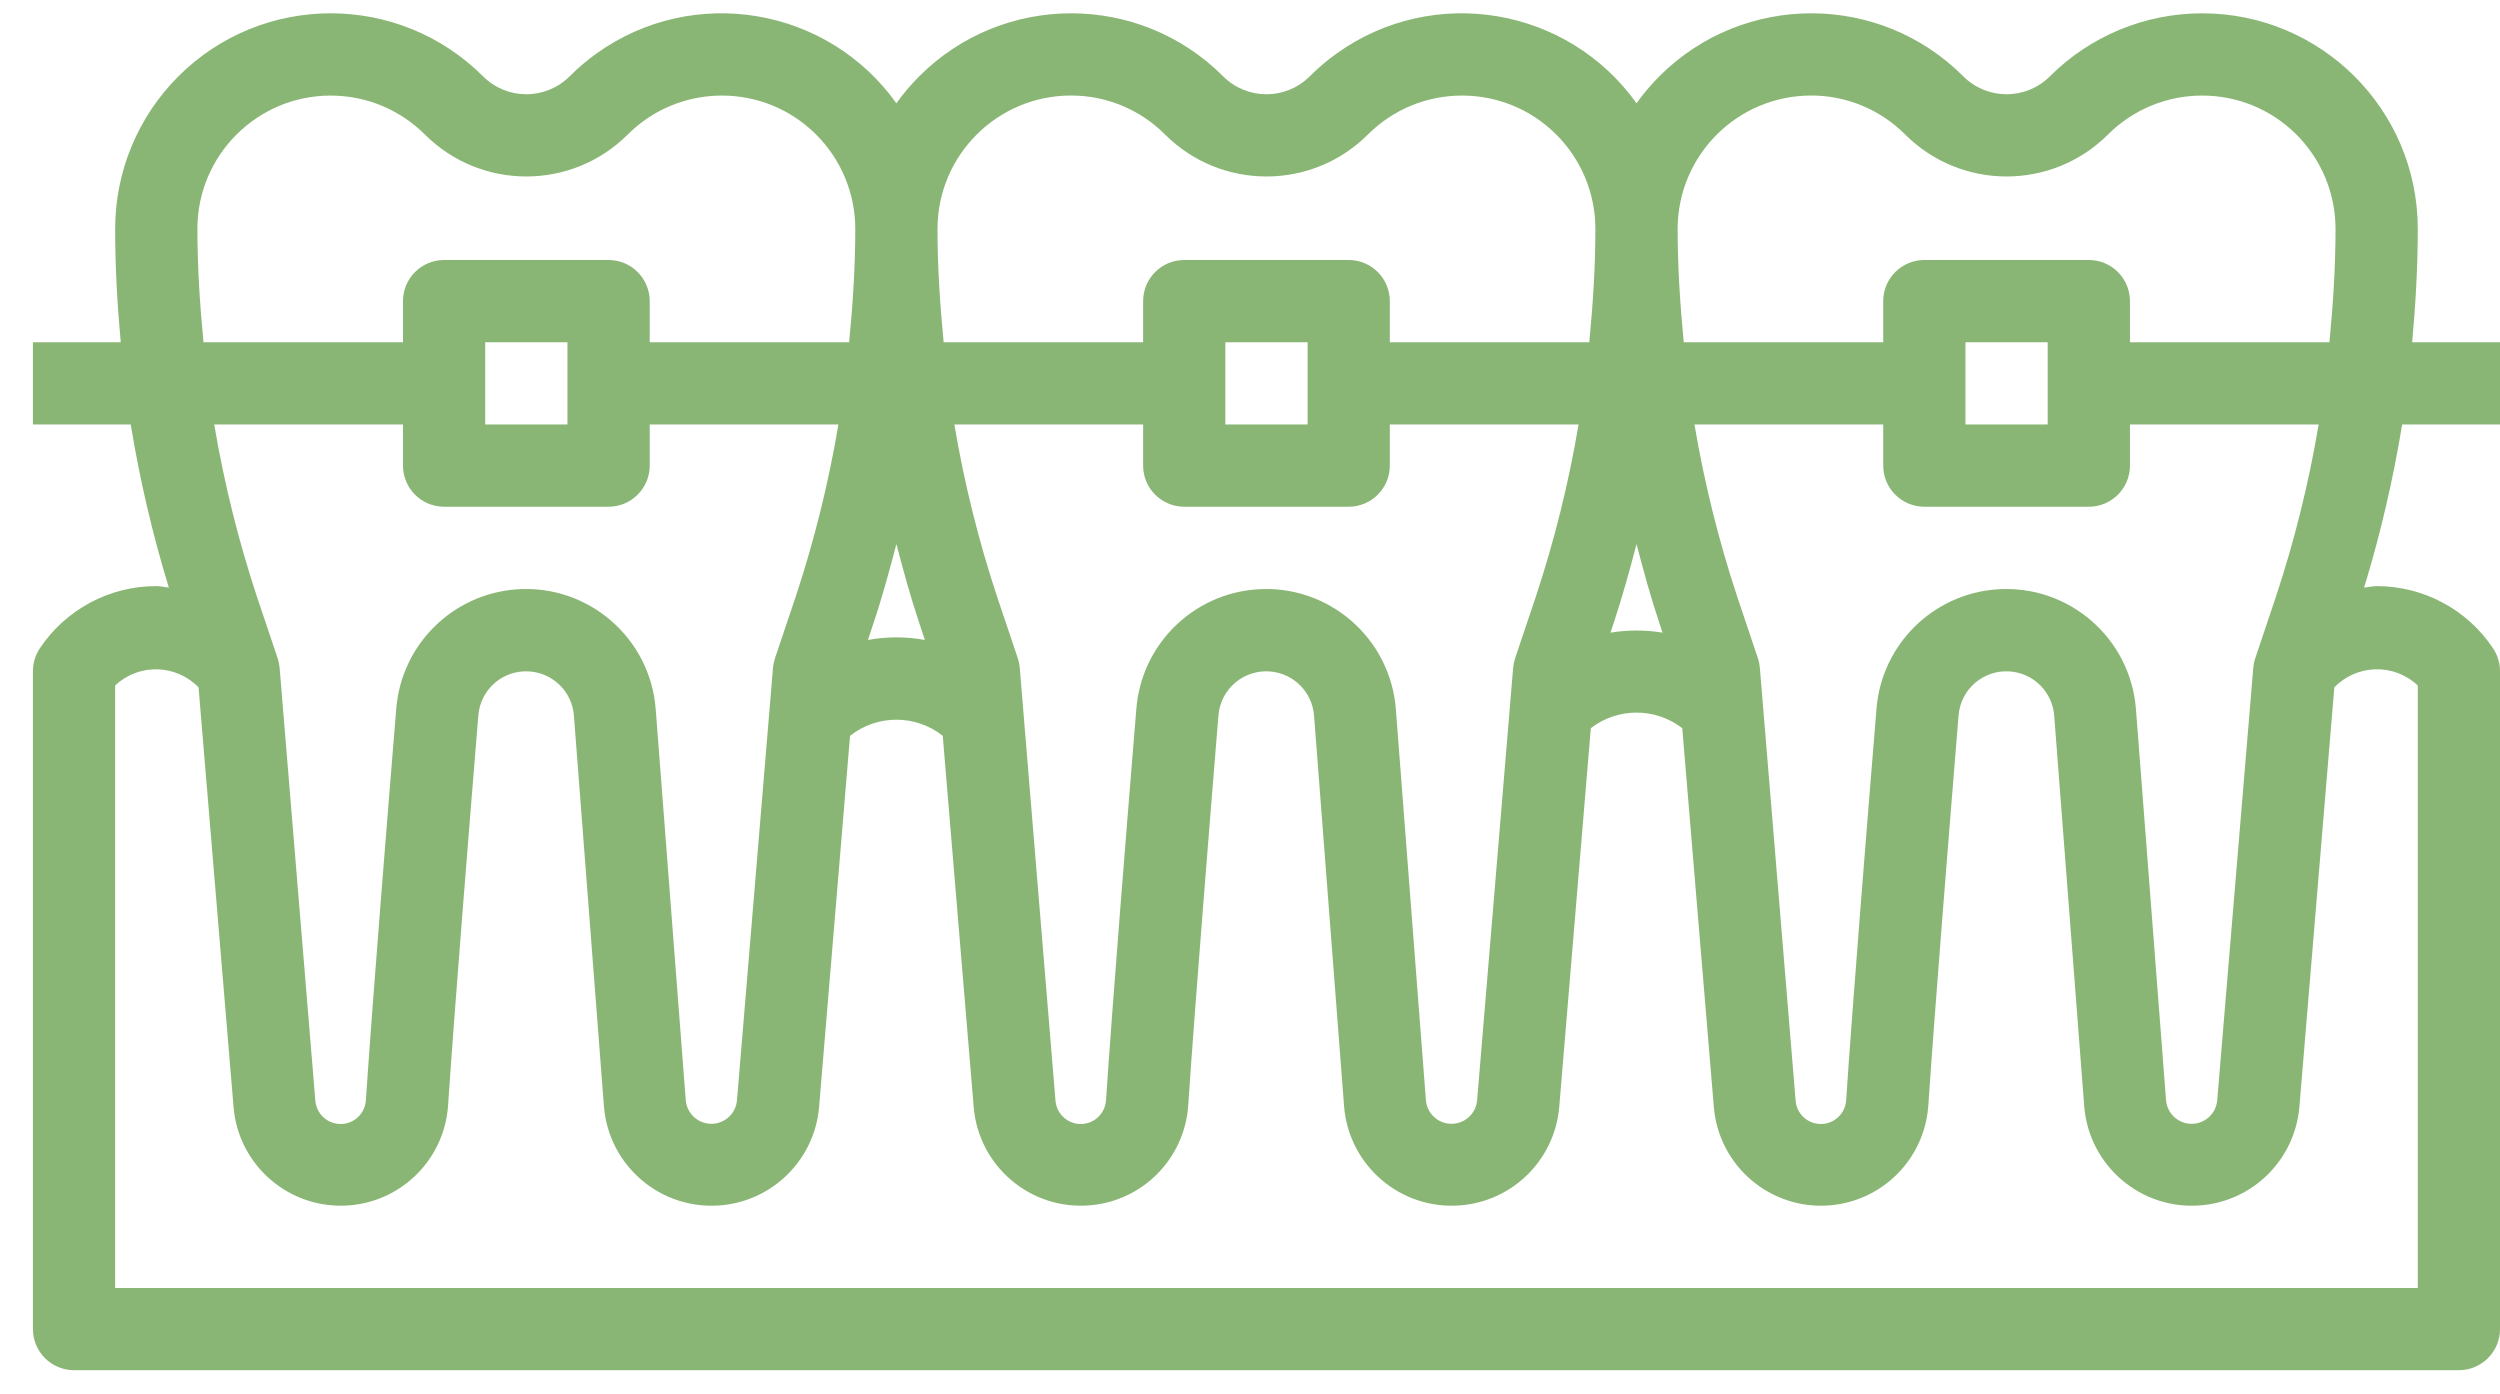  <svg
          width="52"
          height="29"
          viewBox="0 0 52 29"
          fill="#8ab675"
          xmlns="http://www.w3.org/2000/svg"
        >
          <path
            d="M52 8.829V7.119H50.173C50.244 6.336 50.29 5.55 50.29 4.76C50.289 2.283 48.281 0.276 45.805 0.277C44.616 0.277 43.476 0.749 42.635 1.59C42.139 2.084 41.336 2.084 40.839 1.59C39.096 -0.158 36.268 -0.161 34.52 1.581C34.345 1.756 34.184 1.946 34.04 2.148C32.606 0.14 29.815 -0.325 27.807 1.109C27.605 1.253 27.416 1.414 27.24 1.59C26.744 2.084 25.941 2.084 25.444 1.59C23.702 -0.158 20.873 -0.161 19.126 1.581C18.95 1.756 18.789 1.946 18.645 2.148C17.211 0.14 14.421 -0.325 12.412 1.109C12.211 1.253 12.021 1.414 11.846 1.59C11.349 2.084 10.546 2.084 10.05 1.59C8.298 -0.161 5.459 -0.161 3.708 1.59C2.868 2.431 2.395 3.571 2.395 4.76C2.395 5.55 2.44 6.336 2.511 7.119H0.685V8.829H2.719C2.907 9.977 3.172 11.111 3.512 12.223C3.427 12.214 3.341 12.191 3.25 12.191C2.277 12.19 1.368 12.676 0.828 13.486C0.735 13.627 0.685 13.792 0.685 13.961V27.645C0.685 28.117 1.068 28.5 1.54 28.5H51.145C51.617 28.5 52 28.117 52 27.645V13.961C52 13.792 51.95 13.627 51.856 13.486C51.317 12.676 50.408 12.19 49.434 12.191C49.349 12.191 49.263 12.214 49.173 12.223C49.513 11.111 49.777 9.977 49.965 8.829H52ZM37.669 1.987C38.404 1.985 39.111 2.278 39.63 2.8C40.794 3.961 42.679 3.961 43.844 2.8C44.928 1.717 46.684 1.717 47.767 2.8C48.287 3.32 48.579 4.025 48.579 4.76C48.579 5.55 48.528 6.336 48.452 7.119H44.303V6.264C44.303 5.791 43.92 5.408 43.448 5.408H40.026C39.554 5.408 39.171 5.791 39.171 6.264V7.119H35.022C34.946 6.336 34.895 5.55 34.895 4.76C34.897 3.229 36.138 1.989 37.669 1.987ZM40.026 10.54H43.448C43.92 10.54 44.303 10.157 44.303 9.685V8.829H48.228C48.023 10.048 47.725 11.249 47.336 12.421L46.909 13.693C46.887 13.758 46.874 13.825 46.868 13.893L46.118 22.888C46.092 23.182 45.833 23.399 45.538 23.373C45.281 23.35 45.077 23.145 45.054 22.888L44.428 14.756C44.317 13.265 43.018 12.147 41.527 12.259C40.197 12.359 39.138 13.412 39.031 14.742C38.853 16.909 38.535 20.85 38.4 22.886C38.381 23.177 38.13 23.397 37.84 23.378C37.578 23.361 37.368 23.154 37.349 22.892L36.605 13.89C36.599 13.822 36.586 13.755 36.564 13.691L36.137 12.419C35.748 11.247 35.451 10.047 35.245 8.829H39.171V9.685C39.171 10.157 39.554 10.54 40.026 10.54ZM40.882 8.829V7.119H42.592V8.829H40.882ZM33.564 12.96C33.745 12.418 33.895 11.869 34.04 11.317C34.184 11.869 34.334 12.421 34.515 12.96L34.581 13.159C34.223 13.1 33.857 13.1 33.498 13.159L33.564 12.96ZM22.274 1.987C23.01 1.985 23.716 2.278 24.235 2.8C25.4 3.961 27.285 3.961 28.45 2.8C29.533 1.717 31.289 1.717 32.372 2.8C32.892 3.32 33.184 4.025 33.184 4.76C33.184 5.55 33.133 6.336 33.057 7.119H28.908V6.264C28.908 5.791 28.525 5.408 28.053 5.408H24.632C24.16 5.408 23.777 5.791 23.777 6.264V7.119H19.628C19.552 6.336 19.5 5.55 19.5 4.76C19.502 3.229 20.743 1.989 22.274 1.987ZM24.632 10.54H28.053C28.525 10.54 28.908 10.157 28.908 9.685V8.829H32.834C32.629 10.048 32.33 11.249 31.942 12.421L31.514 13.693C31.493 13.758 31.479 13.825 31.473 13.893L30.724 22.888C30.698 23.182 30.438 23.399 30.144 23.373C29.886 23.35 29.682 23.145 29.659 22.888L29.034 14.756C28.922 13.265 27.623 12.147 26.132 12.259C24.802 12.359 23.743 13.412 23.636 14.742C23.458 16.909 23.14 20.85 23.005 22.886C22.986 23.177 22.736 23.397 22.445 23.378C22.183 23.361 21.974 23.154 21.954 22.892L21.211 13.89C21.205 13.822 21.191 13.755 21.17 13.691L20.743 12.421C20.354 11.249 20.056 10.048 19.851 8.829H23.777V9.685C23.777 10.157 24.16 10.54 24.632 10.54ZM25.487 8.829V7.119H27.198V8.829H25.487ZM18.169 12.96C18.351 12.421 18.5 11.869 18.645 11.317C18.79 11.869 18.939 12.418 19.121 12.96L19.237 13.311C18.846 13.239 18.445 13.239 18.053 13.311L18.169 12.96ZM6.88 1.988C7.615 1.988 8.32 2.28 8.84 2.8C10.005 3.961 11.89 3.961 13.055 2.8C14.138 1.717 15.894 1.717 16.977 2.8C17.497 3.32 17.789 4.025 17.79 4.76C17.79 5.55 17.738 6.336 17.662 7.119H13.514V6.264C13.514 5.791 13.13 5.408 12.658 5.408H9.237C8.765 5.408 8.382 5.791 8.382 6.264V7.119H4.233C4.157 6.336 4.106 5.55 4.106 4.76C4.106 3.228 5.349 1.987 6.88 1.988ZM9.237 10.54H12.658C13.13 10.54 13.514 10.157 13.514 9.685V8.829H17.439C17.234 10.048 16.936 11.249 16.547 12.421L16.119 13.693C16.098 13.758 16.084 13.825 16.078 13.893L15.329 22.888C15.303 23.182 15.043 23.399 14.749 23.373C14.492 23.35 14.287 23.145 14.264 22.888L13.639 14.756C13.528 13.265 12.228 12.147 10.738 12.259C9.408 12.359 8.348 13.412 8.242 14.742C8.064 16.909 7.746 20.85 7.61 22.886C7.592 23.177 7.341 23.397 7.051 23.378C6.788 23.361 6.579 23.154 6.559 22.892L5.816 13.89C5.81 13.822 5.796 13.755 5.775 13.691L5.347 12.419C4.959 11.247 4.661 10.047 4.456 8.829H8.382V9.685C8.382 10.157 8.765 10.54 9.237 10.54ZM10.092 8.829V7.119H11.803V8.829H10.092ZM50.29 14.258V26.79H2.395V14.258C2.887 13.794 3.66 13.812 4.13 14.298L4.858 23.027C4.96 24.258 6.042 25.173 7.273 25.071C8.375 24.98 9.245 24.097 9.32 22.993C9.455 20.968 9.773 17.038 9.95 14.874C9.997 14.325 10.48 13.919 11.029 13.967C11.514 14.009 11.899 14.395 11.937 14.881L12.562 23.013C12.661 24.249 13.743 25.171 14.979 25.072C16.073 24.985 16.943 24.12 17.037 23.027L17.681 15.305C18.246 14.858 19.044 14.858 19.609 15.305L20.253 23.027C20.355 24.258 21.436 25.173 22.668 25.071C23.77 24.98 24.64 24.097 24.715 22.993C24.85 20.968 25.167 17.038 25.344 14.874C25.392 14.325 25.875 13.919 26.424 13.967C26.909 14.009 27.293 14.395 27.332 14.881L27.957 23.013C28.056 24.249 29.138 25.171 30.374 25.072C31.468 24.985 32.338 24.12 32.432 23.027L33.089 15.146C33.649 14.714 34.43 14.714 34.991 15.146L35.648 23.027C35.75 24.258 36.831 25.173 38.062 25.071C39.164 24.98 40.034 24.097 40.109 22.993C40.245 20.968 40.562 17.038 40.739 14.874C40.786 14.325 41.27 13.919 41.818 13.967C42.304 14.009 42.688 14.395 42.727 14.881L43.352 23.013C43.451 24.249 44.533 25.171 45.769 25.072C46.862 24.985 47.732 24.12 47.827 23.027L48.554 14.297C49.025 13.812 49.798 13.794 50.29 14.258Z"
            fill="#8ab675"
          ></path>
        </svg>